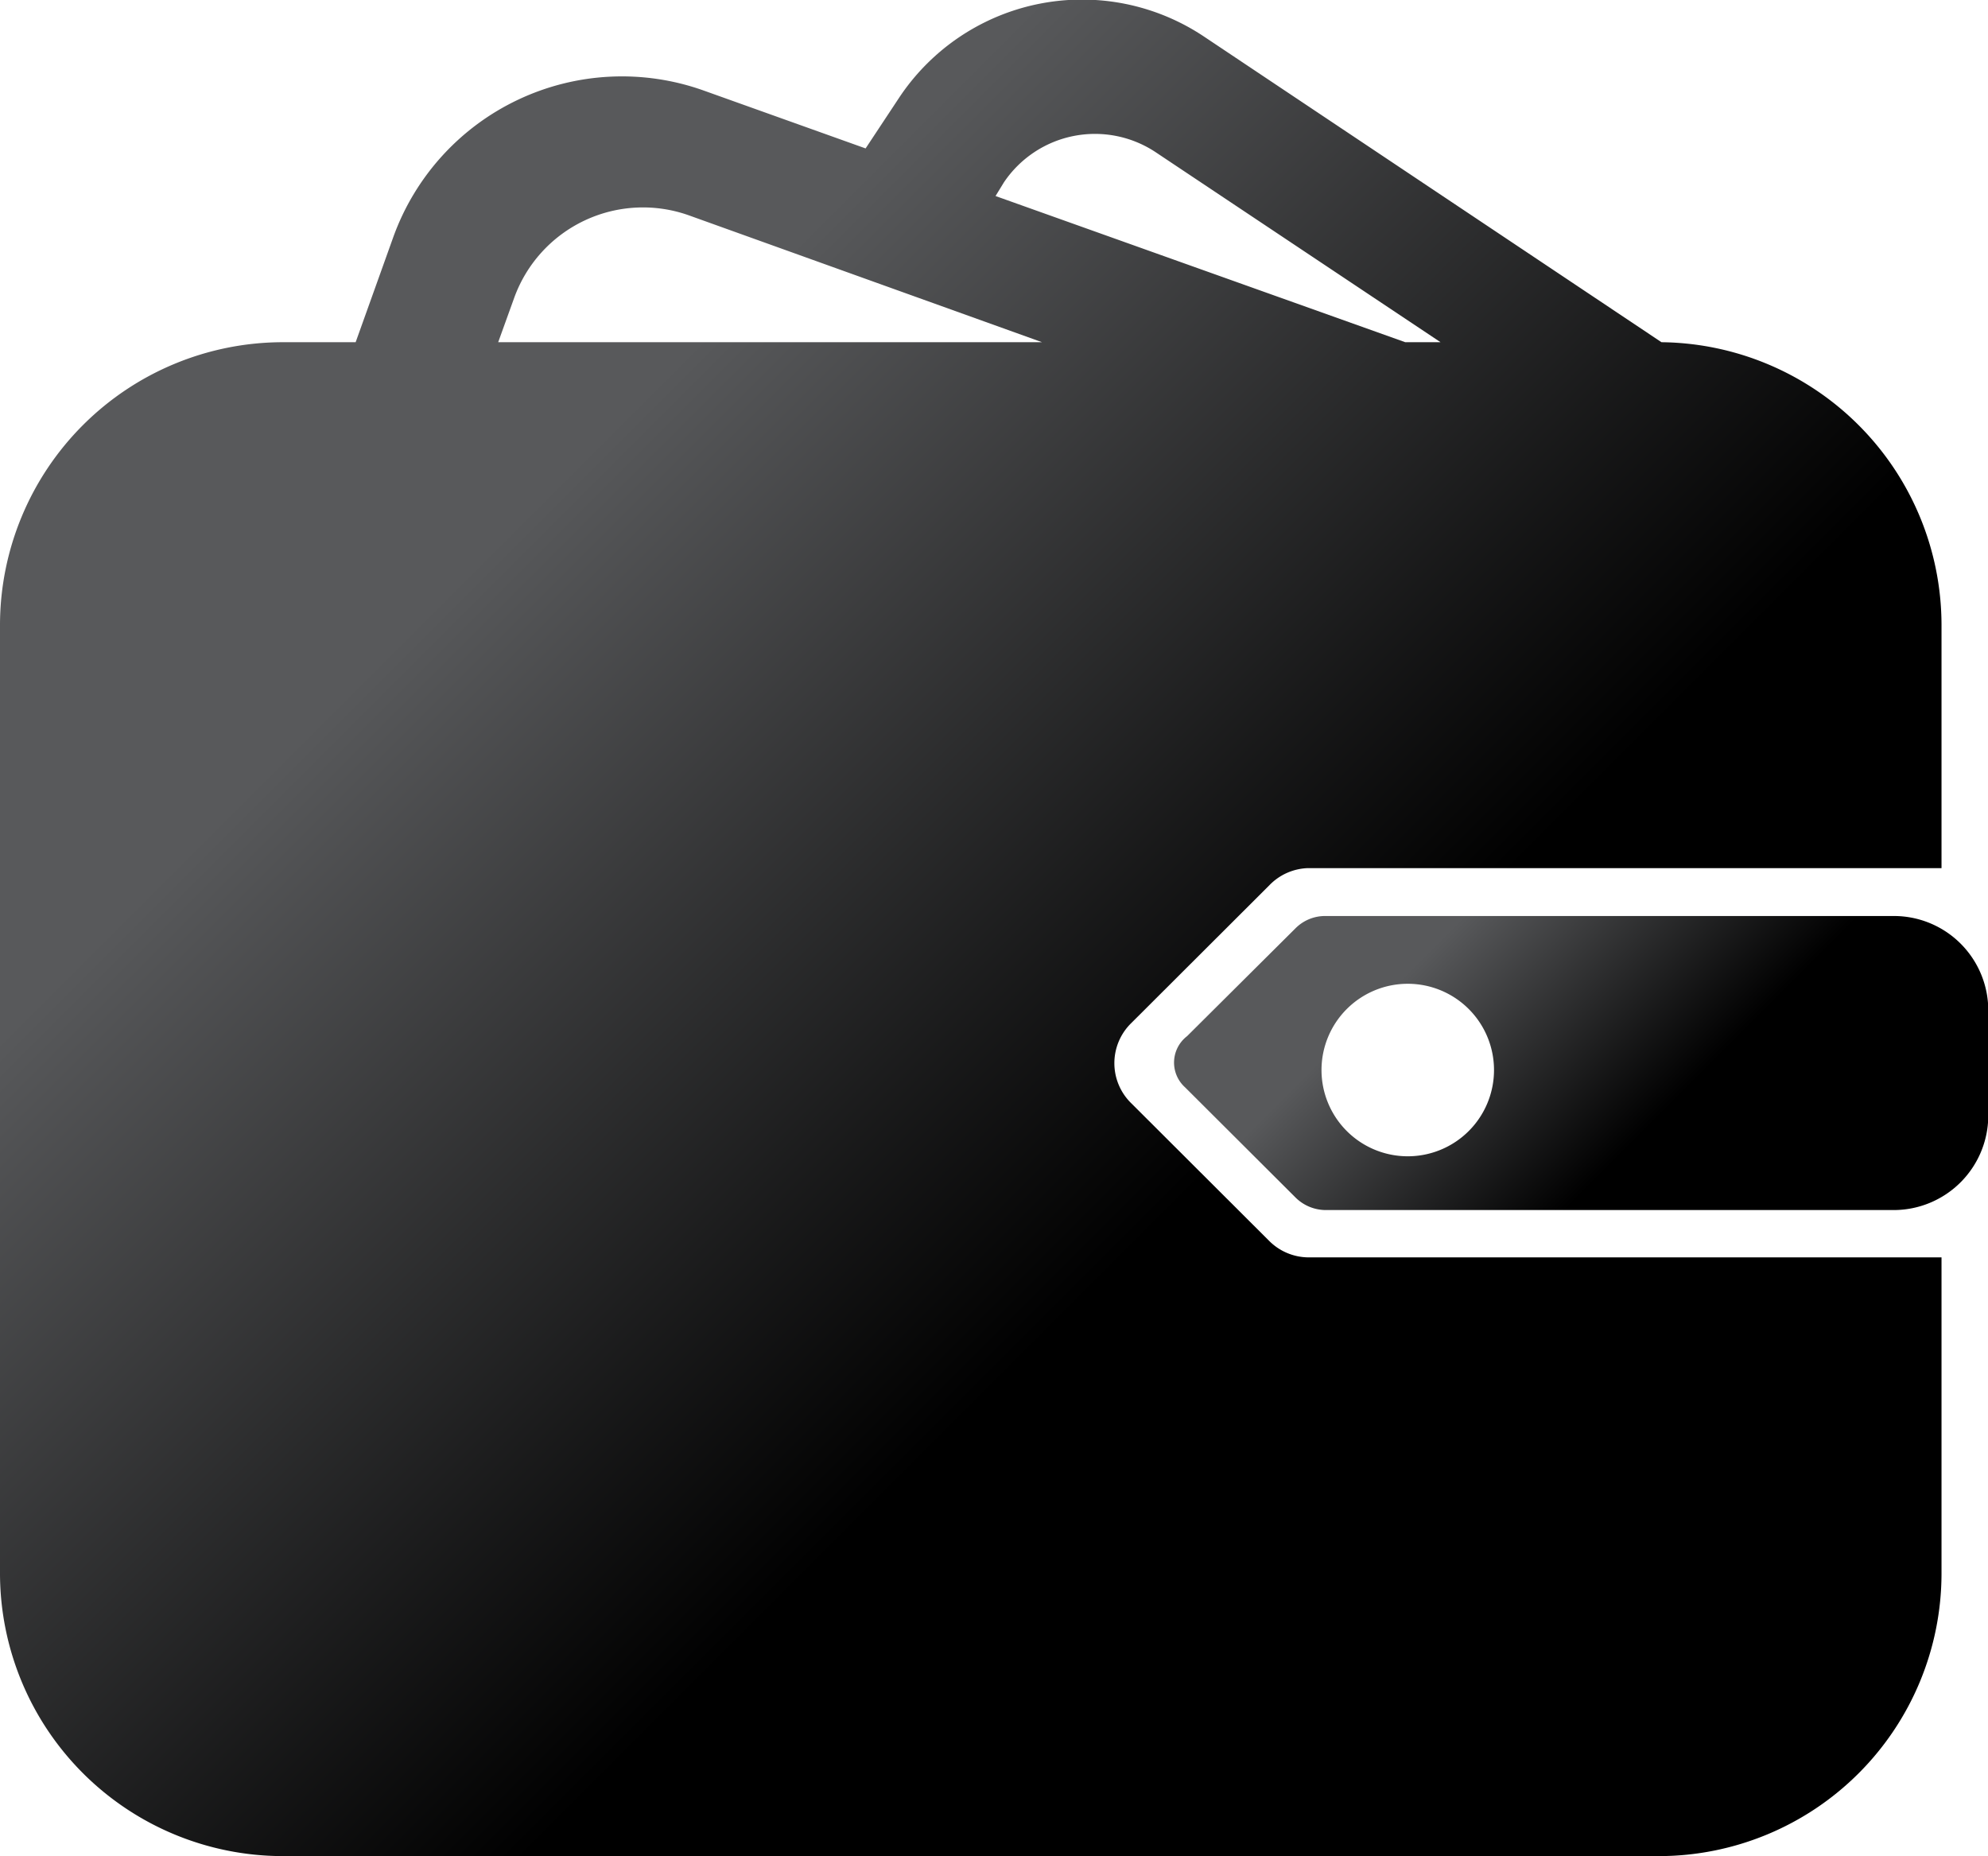 <svg xmlns="http://www.w3.org/2000/svg" xmlns:xlink="http://www.w3.org/1999/xlink" viewBox="0 0 70.99 66.28"><defs><style>.cls-1{fill:url(#linear-gradient);}.cls-2{fill:url(#linear-gradient-2);}</style><linearGradient id="linear-gradient" x1="6.78" y1="11.36" x2="62.55" y2="67.14" gradientUnits="userSpaceOnUse"><stop offset="0.17" stop-color="#58595b"/><stop offset="0.6"/></linearGradient><linearGradient id="linear-gradient-2" x1="49.65" y1="29.76" x2="66.07" y2="46.17" xlink:href="#linear-gradient"/></defs><title>E1</title><g id="Layer_2" data-name="Layer 2"><g id="Layer_1-2" data-name="Layer 1"><path class="cls-1" d="M46.71,44.9h0a2,2,0,0,1-1.39-.59l-4.93-4.92a2,2,0,0,1,0-2.85l4.93-4.92A2,2,0,0,1,46.71,31H69.33V22.3a10.11,10.11,0,0,0-10-10.08L43,1.31A7.84,7.84,0,0,0,32.12,3.47L30.91,5.3,25.12,3.23A8.68,8.68,0,0,0,14.05,8.45L12.7,12.22H10.08A10.11,10.11,0,0,0,0,22.3V56.2A10.11,10.11,0,0,0,10.08,66.28H59.25A10.1,10.1,0,0,0,69.33,56.2V44.9H46.71ZM35.85,6.51a3.92,3.92,0,0,1,5.41-1.08l10.18,6.79H50.18L35.55,7ZM17.79,12.22l.57-1.58A4.89,4.89,0,0,1,24.6,7.69l12.61,4.53Z"/><path class="cls-2" d="M67.63,32.71H47.32a1.49,1.49,0,0,0-1.06.44L42.39,37a1.19,1.19,0,0,0-.07,1.83l3.94,3.93a1.54,1.54,0,0,0,1.06.45H67.63A3.38,3.38,0,0,0,71,39.86V36.07A3.37,3.37,0,0,0,67.63,32.71ZM50.27,41.29a3.08,3.08,0,1,1,3.08-3.08A3.08,3.08,0,0,1,50.27,41.29Z"/></g></g></svg>
